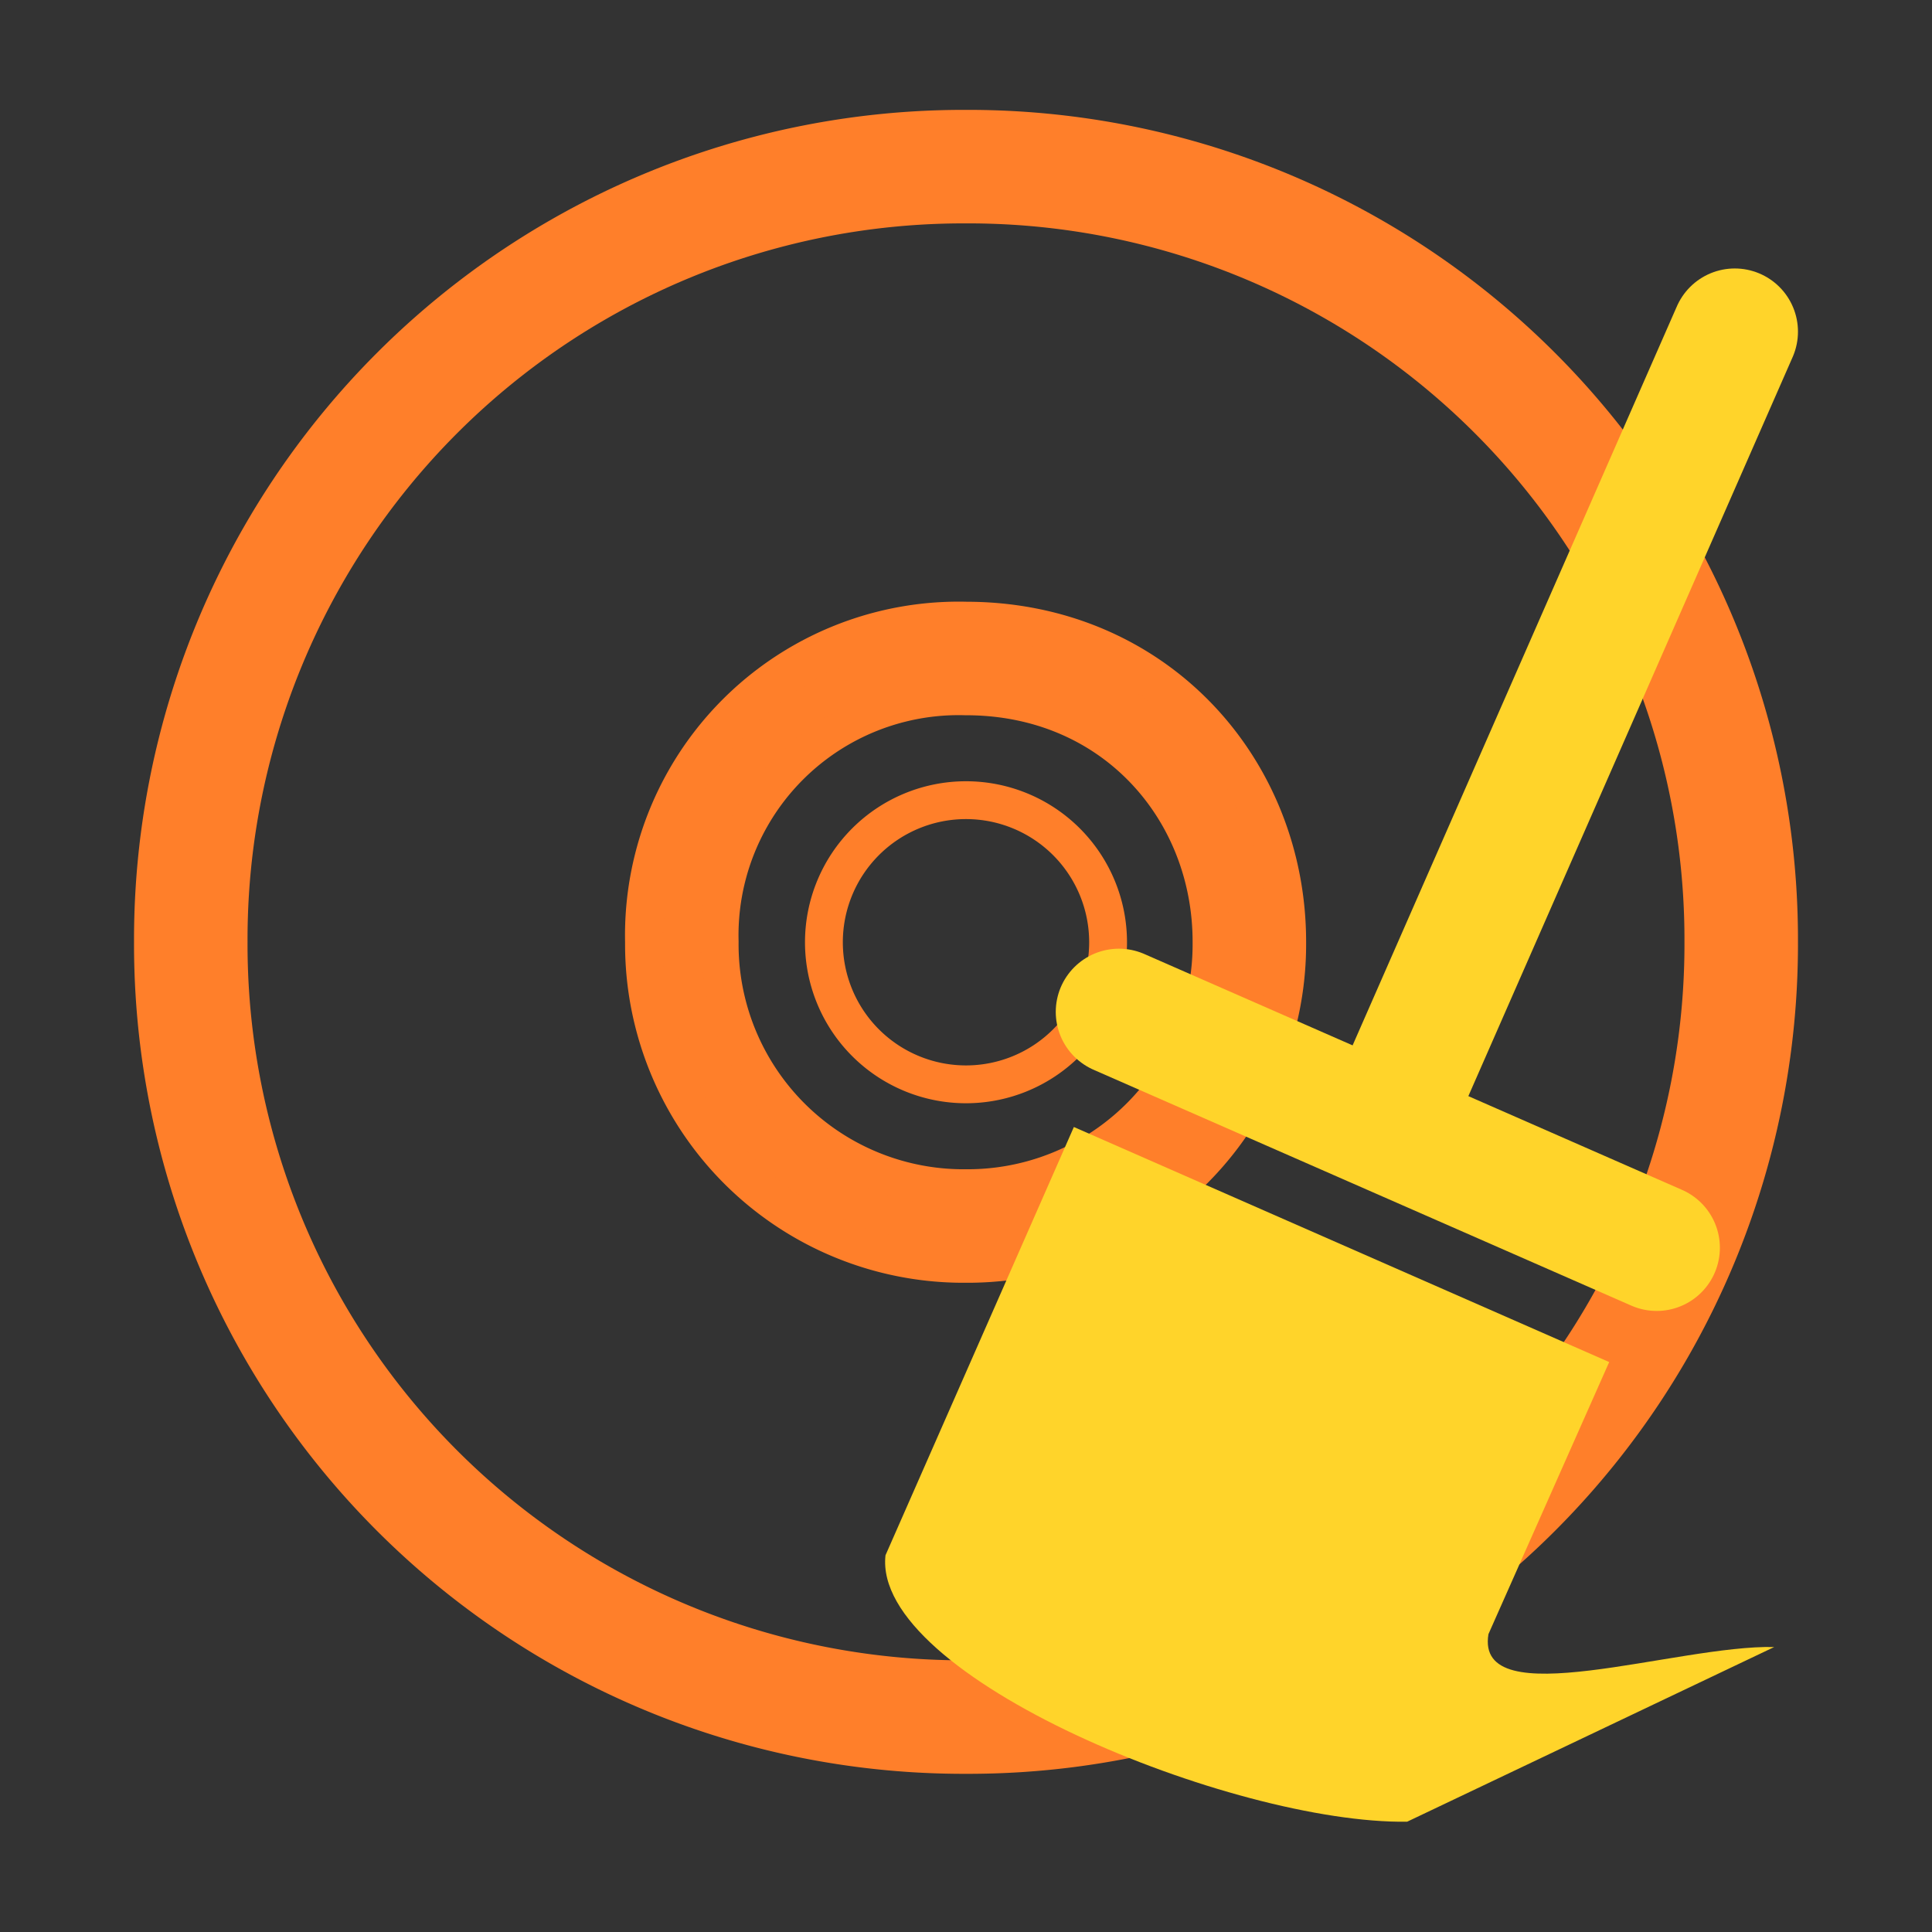 <svg xmlns="http://www.w3.org/2000/svg" version="1" width="24" height="24"><rect width="100%" height="100%" fill="#333333" stroke="none"/><g fill="none" stroke="#ff7f2a"><path d="M21.63 11.7A9.6 9.6 0 0 0 12 2.07a9.6 9.6 0 0 0-9.63 9.63A9.6 9.6 0 0 0 12 21.33a9.6 9.6 0 0 0 9.63-9.63zm-6.11 0A3.5 3.5 0 0 1 12 15.23a3.5 3.5 0 0 1-3.53-3.53A3.44 3.44 0 0 1 12 8.18c2.09 0 3.52 1.62 3.52 3.52z" stroke-width="1.41"/><path d="M12 8.18a3.52 3.52 0 0 0-3.53 3.52A3.52 3.52 0 0 0 12 15.23a3.52 3.52 0 0 0 3.52-3.53A3.52 3.52 0 0 0 12 8.18zm0 1.76a1.76 1.76 0 1 1 0 3.53 1.76 1.76 0 0 1 0-3.53z" style="marker:none" overflow="visible" stroke-linejoin="round" stroke-width=".47"/></g><path d="M21.55 4.12l-4.3 9.8m-3.35-1.35l6.68 2.93" fill="#ff0" stroke="#ffd42a" stroke-width="1.57" stroke-linecap="round" stroke-linejoin="round"/><path d="M13.34 14l6.65 2.92-1.5 3.38c-.17 1.02 2.35.13 3.55.16l-4.56 2.17c-2.16.03-6.65-1.8-6.48-3.31z" fill="#ffd42a"/></svg>